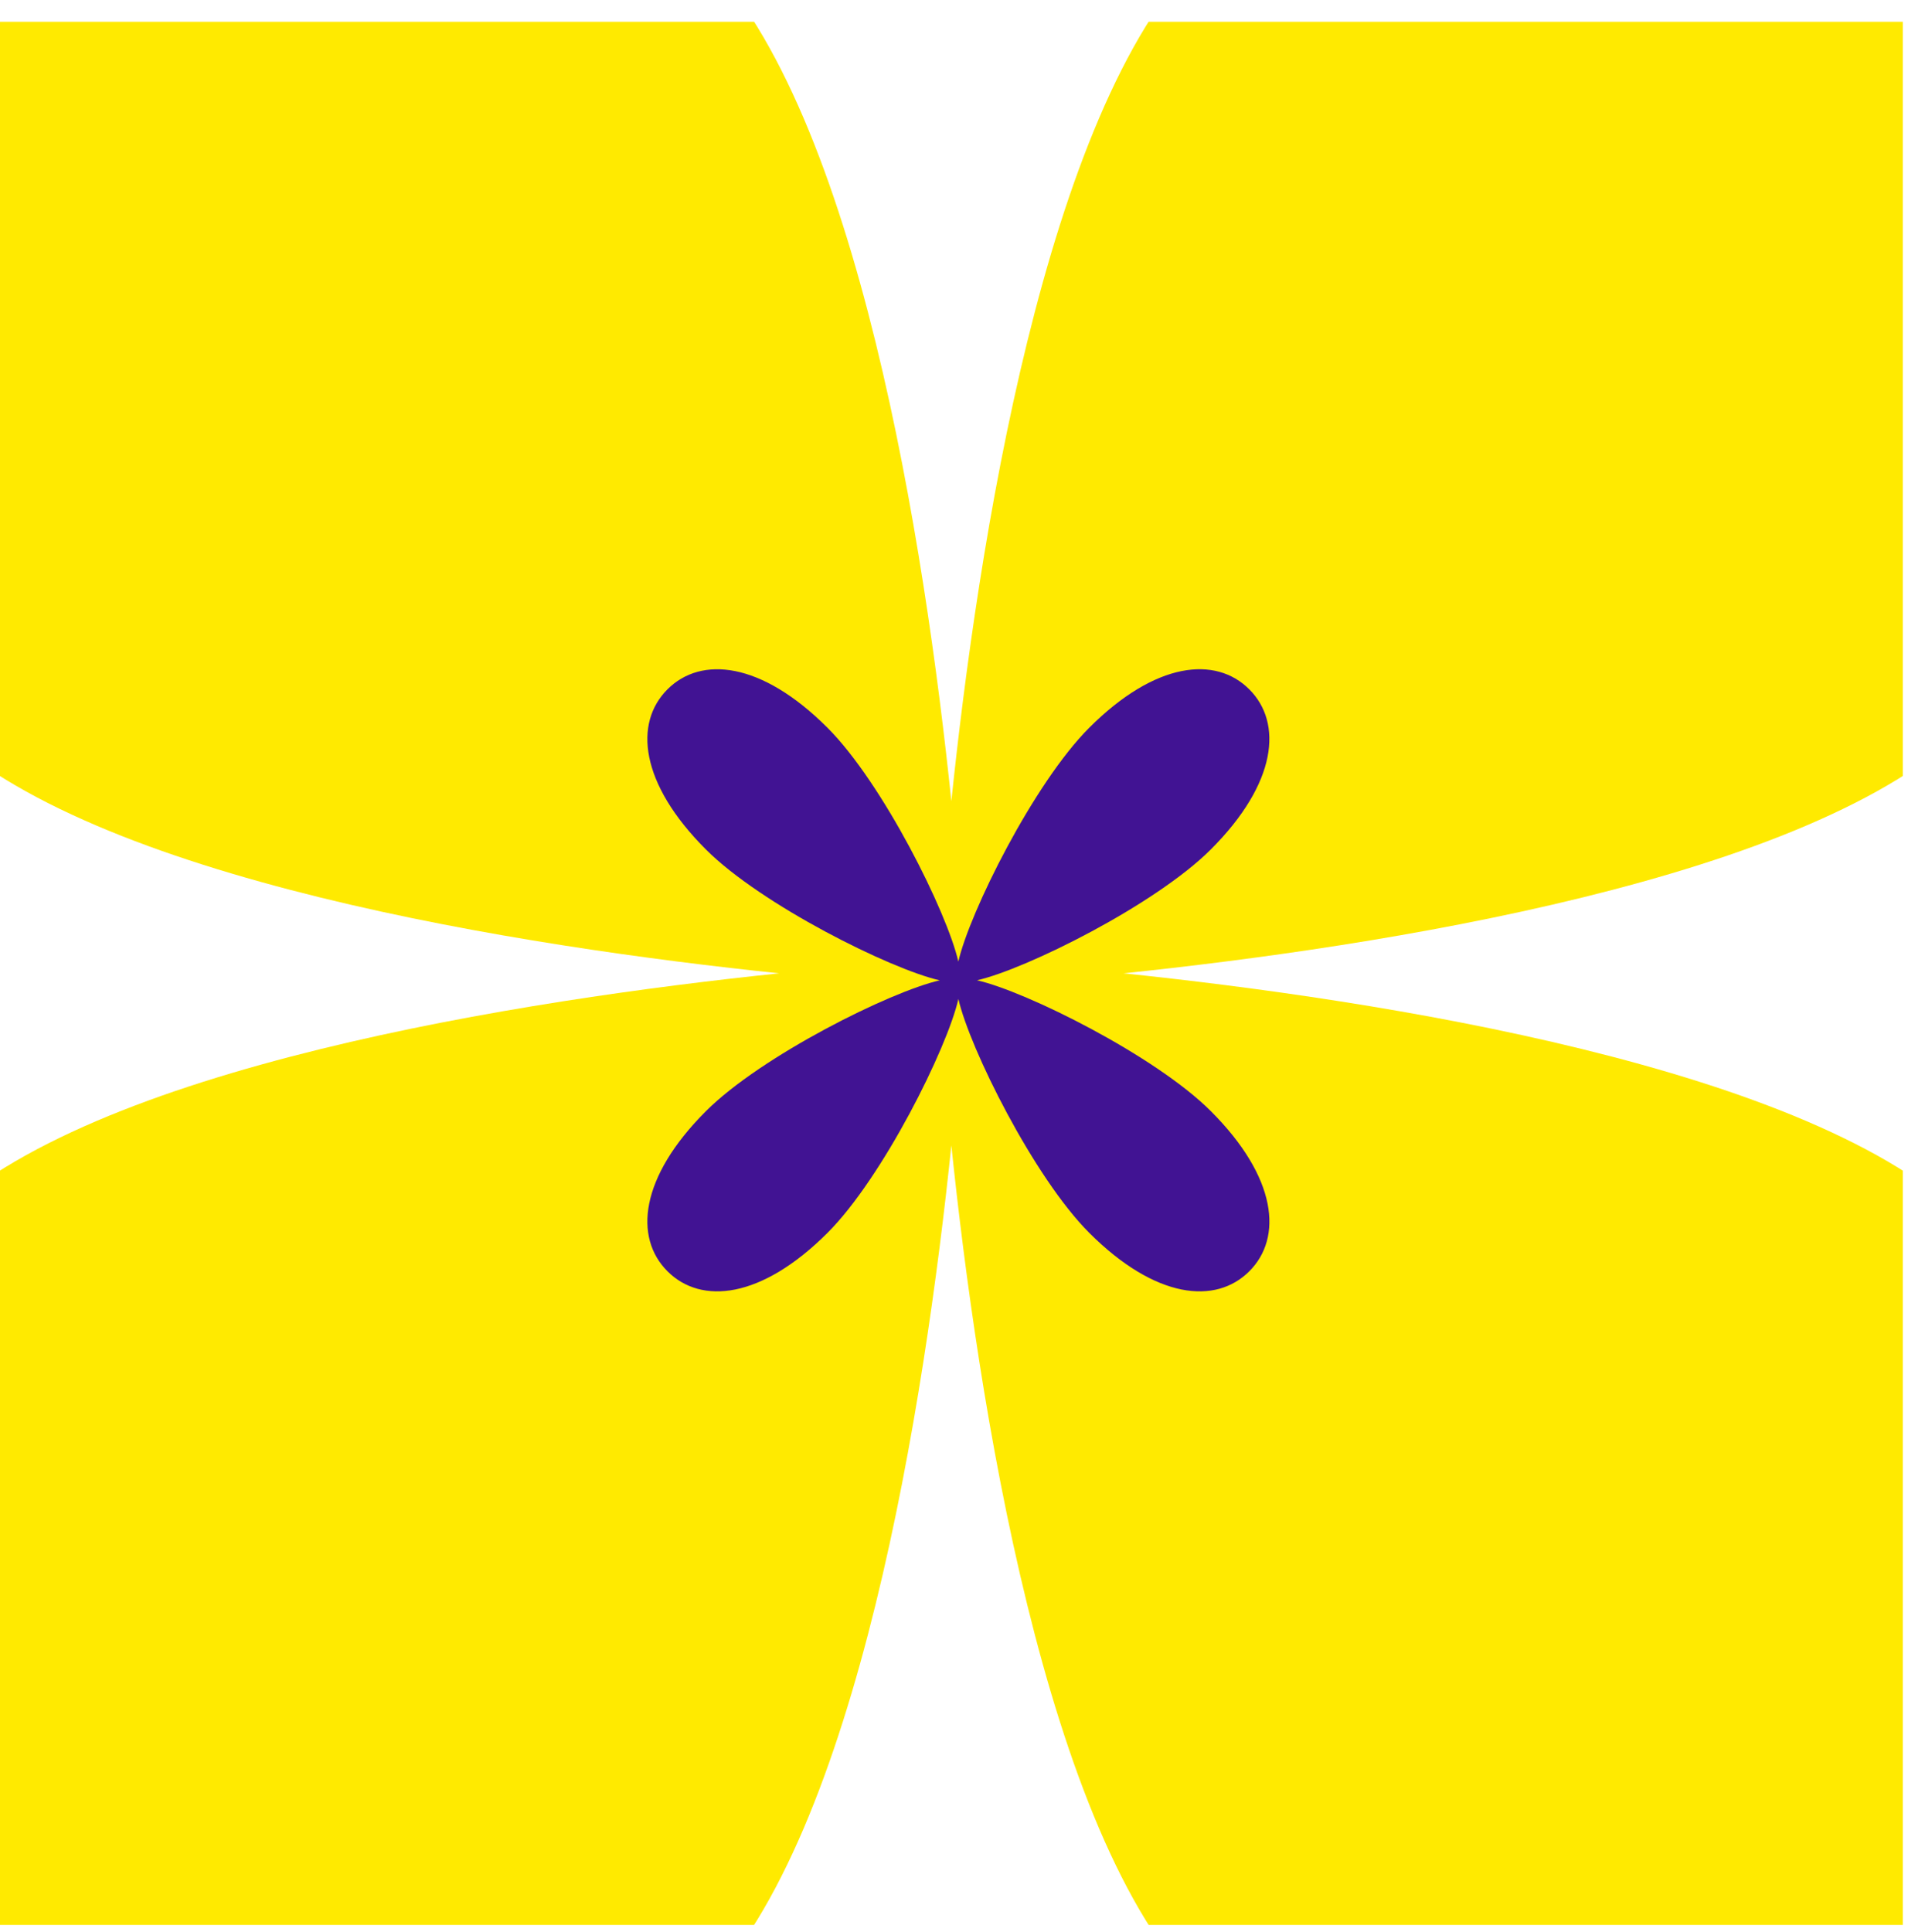 <svg width="80" height="81" viewBox="0 0 80 81" fill="none" xmlns="http://www.w3.org/2000/svg">
<g clip-path="url(#clip0_85_365)">
<path d="M50.307 -1.846C43.793 4.668 40.994 22.98 39.889 33.586C38.785 22.98 35.986 4.668 29.472 -1.846C20.082 -11.236 4.961 -11.928 -3.94 -3.027C-12.841 5.875 -12.154 20.995 -2.759 30.385C3.755 36.899 22.067 39.698 32.673 40.803C22.067 41.907 3.755 44.706 -2.759 51.22C-12.149 60.61 -12.841 75.731 -3.94 84.632C4.961 93.533 20.082 92.846 29.472 83.451C35.986 76.937 38.785 58.625 39.889 48.019C40.994 58.625 43.793 76.937 50.307 83.451C59.697 92.841 74.817 93.533 83.719 84.632C92.62 75.731 91.933 60.61 82.538 51.22C76.024 44.706 57.712 41.907 47.106 40.803C57.712 39.698 76.024 36.899 82.538 30.385C91.933 20.995 92.62 5.875 83.719 -3.022C74.823 -11.923 59.702 -11.236 50.307 -1.846Z" fill="#FFEA00"/>
<g clip-path="url(#clip1_85_365)">
<path d="M40.965 41.095C43.033 40.625 48.447 37.93 50.77 35.608C53.547 32.832 53.789 30.305 52.38 28.897C50.972 27.488 48.447 27.732 45.67 30.508C43.349 32.828 40.652 38.245 40.182 40.312C39.712 38.245 37.017 32.83 34.695 30.508C31.919 27.732 29.393 27.49 27.986 28.898C26.577 30.305 26.819 32.832 29.596 35.609C31.917 37.93 37.333 40.627 39.401 41.097C37.333 41.567 31.919 44.262 29.596 46.584C26.819 49.359 26.577 51.885 27.986 53.293C29.394 54.702 31.919 54.459 34.697 51.683C37.017 49.362 39.714 43.946 40.184 41.878C40.654 43.946 43.349 49.36 45.671 51.683C48.449 54.459 50.974 54.702 52.382 53.293C53.791 51.885 53.547 49.36 50.772 46.583C48.451 44.262 43.034 41.565 40.967 41.095H40.965Z" fill="#411393"/>
</g>
</g>
<defs>
<clipPath id="clip0_85_365">
<rect width="79.783" height="79.783" fill="white" transform="translate(79.783 0.913) rotate(90)"/>
</clipPath>
<clipPath id="clip1_85_365">
<rect width="26.078" height="26.078" fill="white" transform="translate(27.143 28.056)"/>
</clipPath>
</defs>
</svg>
